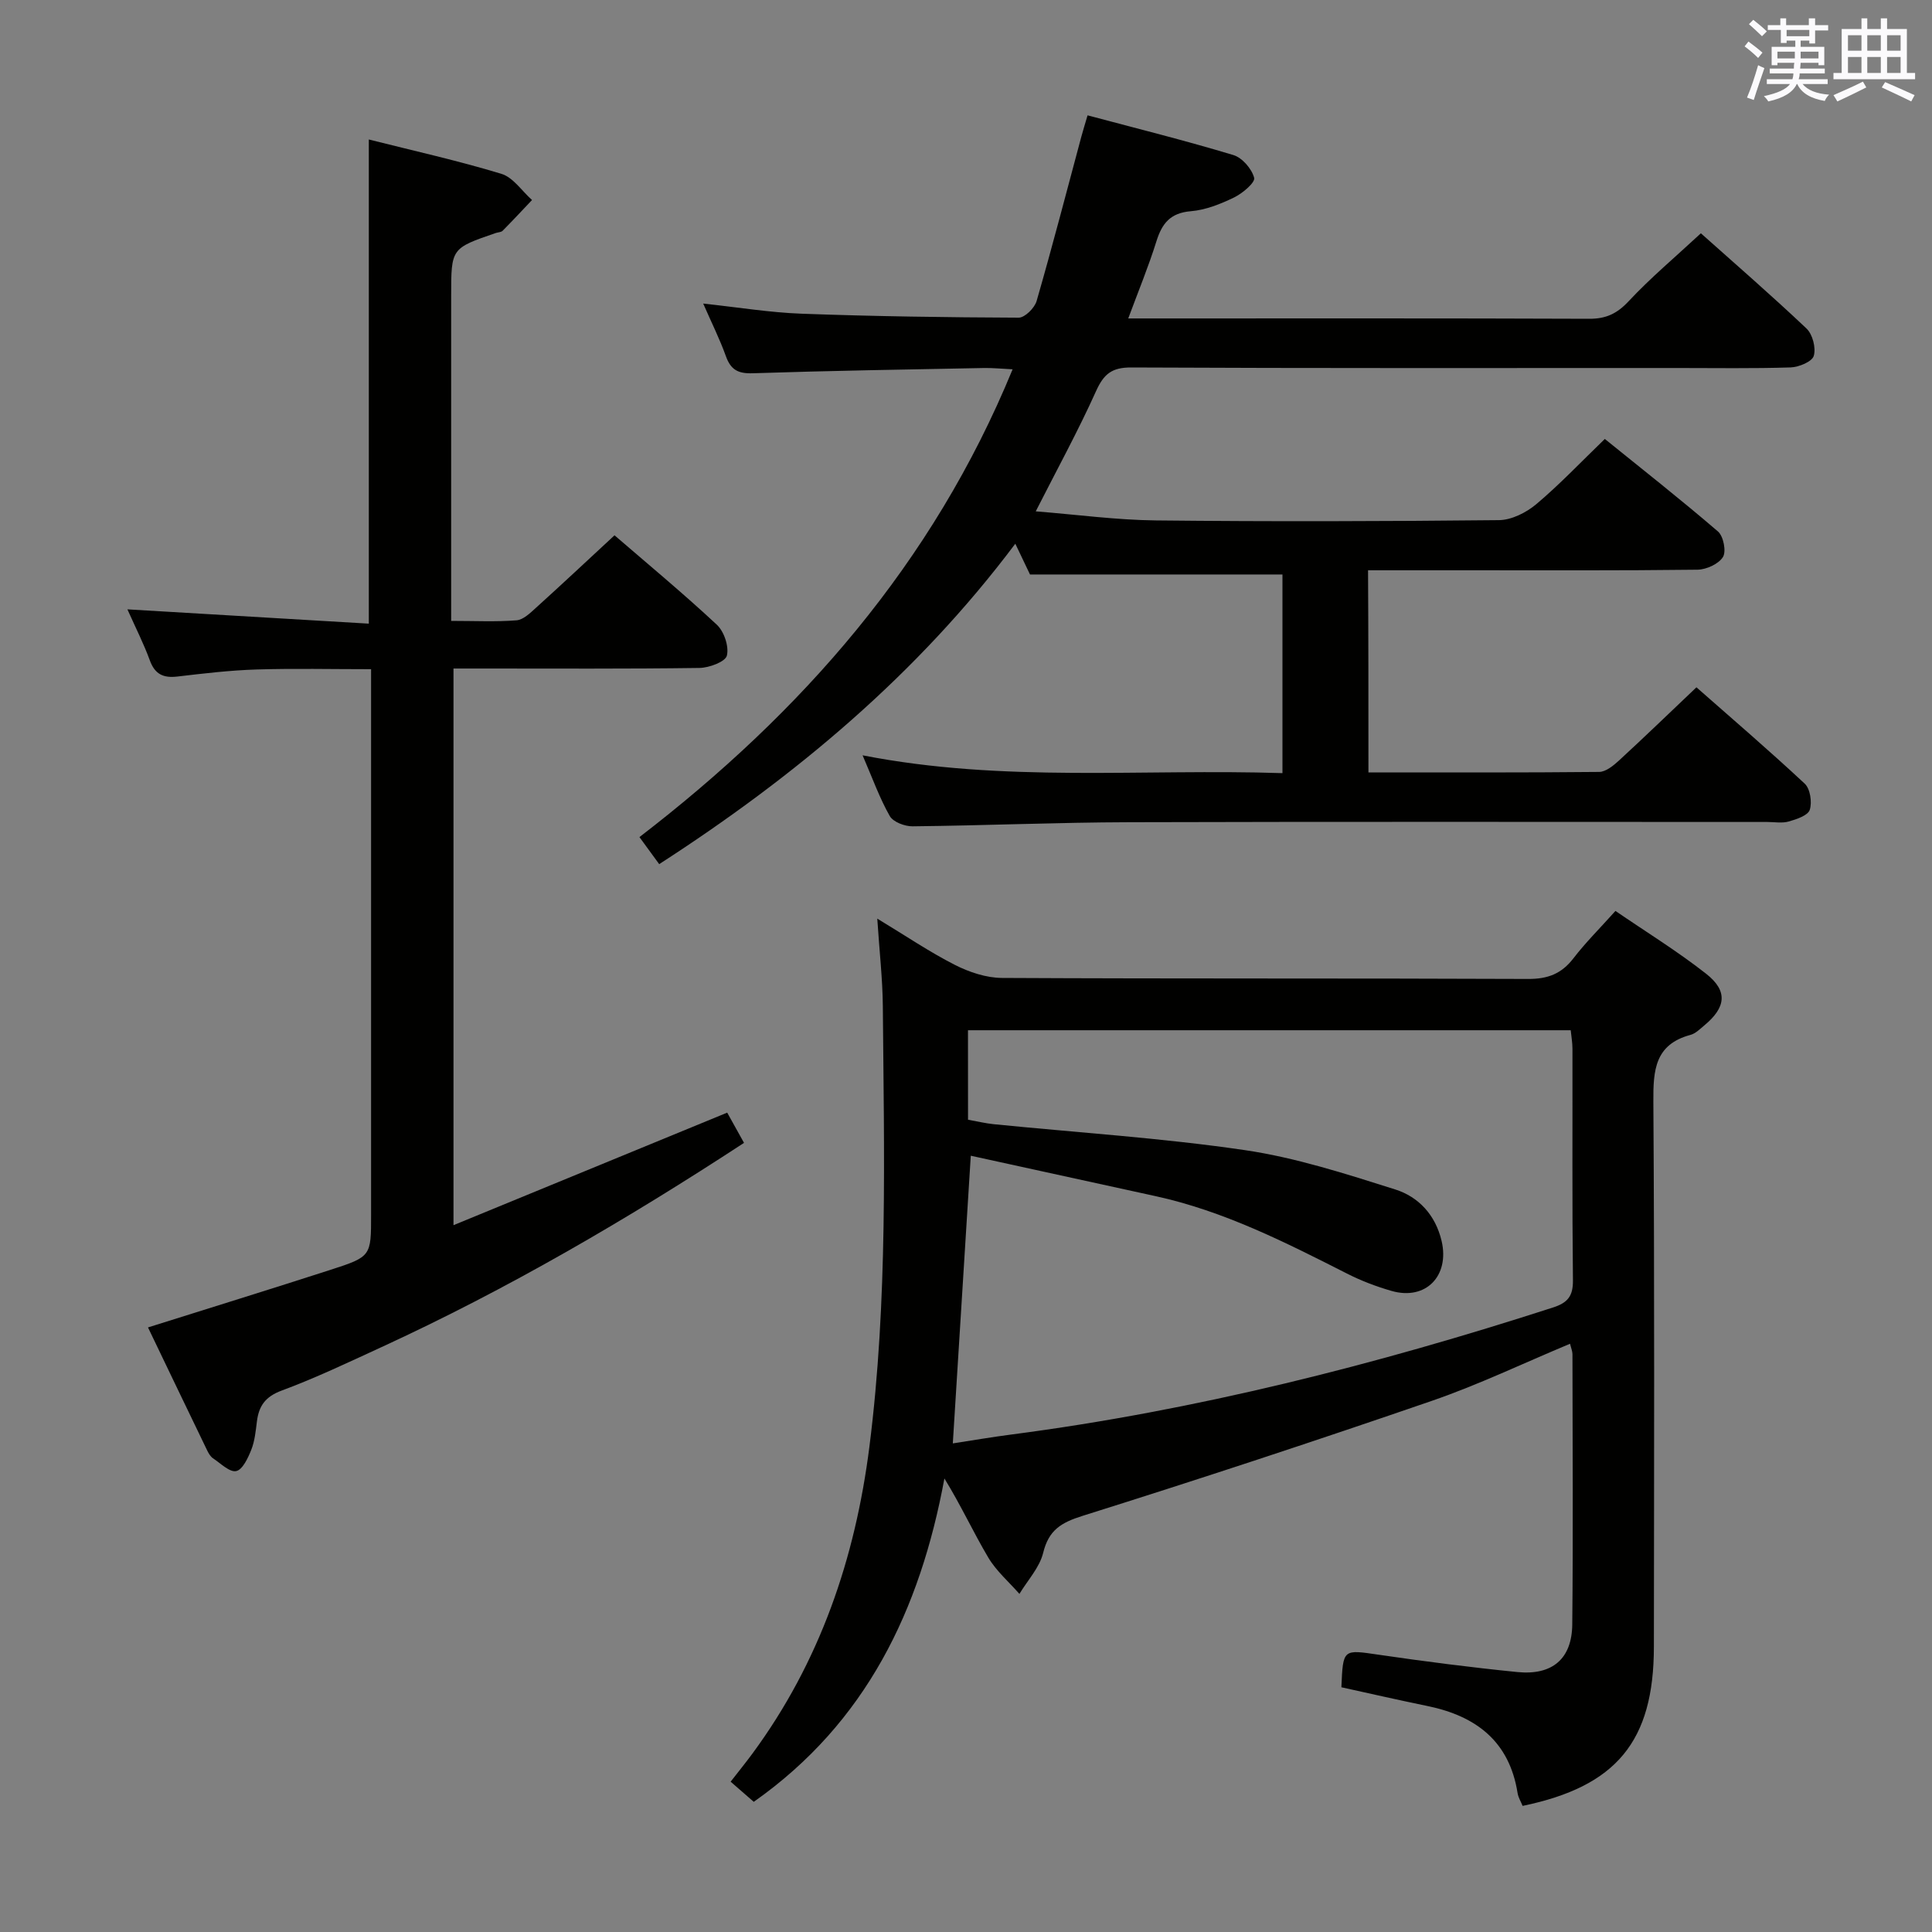 <svg enable-background="new 0 0 400 400" viewBox="0 0 400 400" xmlns="http://www.w3.org/2000/svg"><rect x="0" y="0" width="400" height="400" fill="#808080" stroke="none"/><g fill="#010100"><path d="m325.06 278.21c-9.7 4.05-18.98 8.5-28.64 11.83-23.98 8.26-48.08 16.2-72.28 23.8-4.46 1.4-7.01 2.95-8.16 7.65-.75 3.06-3.22 5.69-4.92 8.51-2.18-2.49-4.79-4.73-6.45-7.53-3.11-5.24-5.66-10.81-9.08-16.37-5.02 27.18-16.16 50.54-39.47 66.95-1.39-1.21-2.87-2.5-4.79-4.17 1.56-2.01 3.09-3.89 4.52-5.83 13.94-18.93 21.26-40.32 24.21-63.52 3.85-30.34 3.03-60.78 2.78-91.22-.05-5.62-.7-11.24-1.15-18.12 5.92 3.58 10.82 6.91 16.05 9.57 2.97 1.51 6.48 2.69 9.76 2.71 36.31.19 72.63.05 108.95.21 4.06.02 6.91-1.07 9.37-4.27 2.52-3.28 5.49-6.22 8.7-9.81 6.36 4.36 12.84 8.34 18.78 13.01 4.54 3.57 4.12 6.95-.38 10.69-.89.74-1.81 1.68-2.86 1.96-7.37 1.98-7.73 7.29-7.69 13.77.25 37.65.15 75.3.11 112.94-.02 19.55-7.74 28.9-27.18 32.92-.34-.85-.89-1.72-1.04-2.65-1.69-10.7-8.58-15.95-18.63-18.02-5.98-1.23-11.93-2.59-17.85-3.89.34-8.01.32-7.82 7.77-6.73 9.52 1.39 19.08 2.62 28.66 3.58 7.24.72 11.3-2.73 11.37-9.87.19-18.66.06-37.31.04-55.97-.01-.6-.28-1.22-.5-2.13zm-124.64-46.38c2.03.36 3.65.75 5.29.92 17.34 1.74 34.78 2.84 52.01 5.37 10.56 1.55 20.91 4.91 31.14 8.14 4.82 1.52 8.34 5.27 9.61 10.67 1.69 7.23-3.28 12.38-10.37 10.34-3.17-.91-6.32-2.11-9.26-3.61-12.75-6.47-25.48-12.93-39.59-16.01-12.77-2.79-25.53-5.58-38.26-8.37-1.27 20.38-2.49 39.83-3.72 59.56 4.22-.65 8.13-1.32 12.06-1.83 38.3-4.99 75.55-14.46 112.24-26.32 2.99-.97 4.13-2.34 4.09-5.61-.18-15.99-.07-31.98-.1-47.96 0-1.28-.24-2.56-.36-3.82-41.74 0-83.14 0-124.79 0 .01 6.21.01 12.14.01 18.53z"/><path d="m283.32 159.92c16.14 0 31.95.06 47.75-.1 1.39-.01 2.95-1.29 4.1-2.34 5.27-4.85 10.42-9.82 16.06-15.18 7.15 6.3 14.94 12.97 22.42 19.95 1.14 1.06 1.55 3.84 1.04 5.42-.38 1.17-2.73 1.95-4.34 2.41-1.39.4-2.98.1-4.48.1-44 0-88-.08-132 .05-14.98.04-29.95.69-44.93.85-1.61.02-4.01-.89-4.72-2.12-2.11-3.71-3.56-7.79-5.63-12.58 29.21 5.72 57.97 2.74 86.93 3.69 0-14.24 0-27.81 0-41.13-17.28 0-34.33 0-52.27 0-.56-1.18-1.61-3.38-3.04-6.37-20.3 27.04-45.51 48.12-73.73 66.34-1.24-1.7-2.46-3.37-4.09-5.6 33.55-25.78 60.72-56.58 77.26-96.85-2.43-.12-4.15-.3-5.88-.27-15.98.31-31.96.56-47.93 1.09-3.04.1-4.54-.72-5.55-3.53-1.27-3.54-2.96-6.92-4.7-10.9 7.27.78 13.81 1.86 20.39 2.1 14.97.55 29.95.76 44.93.82 1.27 0 3.3-2.01 3.71-3.45 3.27-11.32 6.22-22.72 9.28-34.1.34-1.27.74-2.52 1.27-4.34 10.16 2.71 20.24 5.22 30.18 8.22 1.84.55 3.82 2.85 4.31 4.72.25.96-2.4 3.21-4.15 4.06-2.81 1.36-5.9 2.6-8.96 2.85-4.25.35-5.97 2.52-7.13 6.24-1.62 5.18-3.7 10.22-5.83 15.96h5.47c30 0 60-.05 90 .07 3.46.01 5.74-1.07 8.13-3.63 4.53-4.85 9.66-9.15 14.96-14.07 6.9 6.16 14.53 12.77 21.86 19.71 1.27 1.2 2 4.02 1.51 5.67-.35 1.2-3.08 2.33-4.79 2.39-7.83.25-15.66.12-23.5.12-37.67 0-75.33.07-113-.11-4.03-.02-5.7 1.34-7.3 4.89-3.73 8.28-8.11 16.27-12.49 24.9 8.48.67 16.69 1.79 24.91 1.88 23.66.25 47.33.19 71-.06 2.6-.03 5.62-1.55 7.69-3.28 4.83-4.06 9.19-8.67 14.22-13.53 7.59 6.14 15.66 12.48 23.43 19.16 1.13.97 1.75 4.12 1.03 5.28-.9 1.45-3.43 2.6-5.27 2.63-16.16.2-32.33.12-48.5.12-6.47 0-12.93 0-19.71 0 .08 13.97.08 27.56.08 41.85z"/><path d="m93.41 128.55c4.96 0 9.27.22 13.53-.12 1.4-.11 2.82-1.5 4-2.57 5.42-4.9 10.75-9.9 16.29-15.03 6.68 5.77 14.12 11.93 21.17 18.5 1.51 1.4 2.56 4.51 2.09 6.41-.31 1.27-3.66 2.52-5.67 2.55-14.99.21-29.99.12-44.98.12-1.82 0-3.64 0-5.95 0v115.25c18.94-7.79 37.55-15.44 56.67-23.3 1.03 1.85 2.2 3.96 3.48 6.26-24.23 15.85-49.02 30.32-75.19 42.35-6.79 3.12-13.56 6.35-20.55 8.94-3.37 1.25-4.71 3.18-5.11 6.39-.25 1.98-.44 4.03-1.16 5.85-.68 1.71-1.81 4.15-3.13 4.42-1.36.29-3.22-1.6-4.79-2.64-.52-.35-.9-.99-1.19-1.58-4.11-8.5-8.2-17.02-12.28-25.52 12.87-4.05 25.34-7.91 37.77-11.92 8.45-2.73 8.42-2.83 8.42-11.42 0-35.49 0-70.98 0-106.47 0-1.97 0-3.94 0-6.47-8.19 0-15.97-.18-23.74.06-5.47.17-10.93.82-16.37 1.46-2.91.34-4.65-.47-5.7-3.35-1.24-3.4-2.89-6.64-4.64-10.56 17.01 1.01 33.4 1.98 49.98 2.96 0-34.04 0-66.92 0-100.24 9.2 2.32 18.43 4.37 27.45 7.11 2.44.74 4.24 3.56 6.34 5.42-2.02 2.13-4.03 4.29-6.09 6.37-.31.31-.94.3-1.41.46-9.24 3.17-9.24 3.17-9.24 12.95v60.98z"/></g><path d="m361.2 9.6.8-1c.9.7 1.9 1.4 2.9 2.3l-.9 1.1c-1-1-2-1.8-2.8-2.4zm.5 10.6c.9-2.1 1.6-4.3 2.3-6.7.4.2.8.4 1.3.6-.7 2.1-1.5 4.3-2.2 6.6zm.4-15.2.9-.9c1 .8 2 1.6 2.8 2.4l-1 1c-.9-.9-1.8-1.7-2.7-2.5zm12.5-1.2h1.2v1.4h2.7v1.1h-2.7v2.7h-1.2v-.6h-1.8v1.3h4.9v3.8h-1.2v-.5h-3.7c0 .4-.1.9-.1 1.2h5.1v1h-5.2c0 .5-.1.9-.2 1.2h6v1h-5.2c1.1 1.3 2.9 2 5.5 2.2-.4.4-.7.8-.9 1.3-2.9-.5-4.8-1.6-5.7-3.5h-.1c-.8 1.7-2.7 2.9-5.9 3.6-.2-.4-.6-.8-.9-1.1 2.8-.6 4.6-1.4 5.4-2.5h-4.8v-1h5.3c.1-.3.2-.7.2-1.2h-4.9v-1h5c0-.4 0-.8.1-1.2h-3.5v.5h-1.2v-3.8h4.9v-1.3h-1.8v.5h-1.2v-2.7h-2.7v-1h2.6v-1.4h1.2v1.4h4.7v-1.4zm-6.6 8.3h3.6c0-.4 0-.9 0-1.4h-3.6zm1.9-4.6h4.7v-1.3h-4.7zm6.6 3.2h-3.7v1.4h3.7z" fill="#fbfafc"/><path d="m385.3 3.8h1.3v2.2h2.8v-2.2h1.3v2.2h4.1v9.1h1.7v1.3h-16.9v-1.3h1.7v-9.1h4.1v-2.2zm.4 13.1.7 1.2c-1.8.9-3.8 1.9-6 2.9-.2-.4-.5-.8-.8-1.3 2.3-1 4.3-1.9 6.1-2.8zm-3.1-6.4h2.8v-3.2h-2.8zm0 4.6h2.8v-3.3h-2.8zm4-4.6h2.8v-3.2h-2.8zm0 4.6h2.8v-3.3h-2.8zm3.7 1.9c2.1.9 4.1 1.8 6.1 2.7l-.7 1.3c-2.2-1.1-4.2-2-6.1-2.9zm3.2-9.7h-2.8v3.2h2.8zm-2.8 7.8h2.8v-3.3h-2.8z" fill="#fbfafc"/></svg>